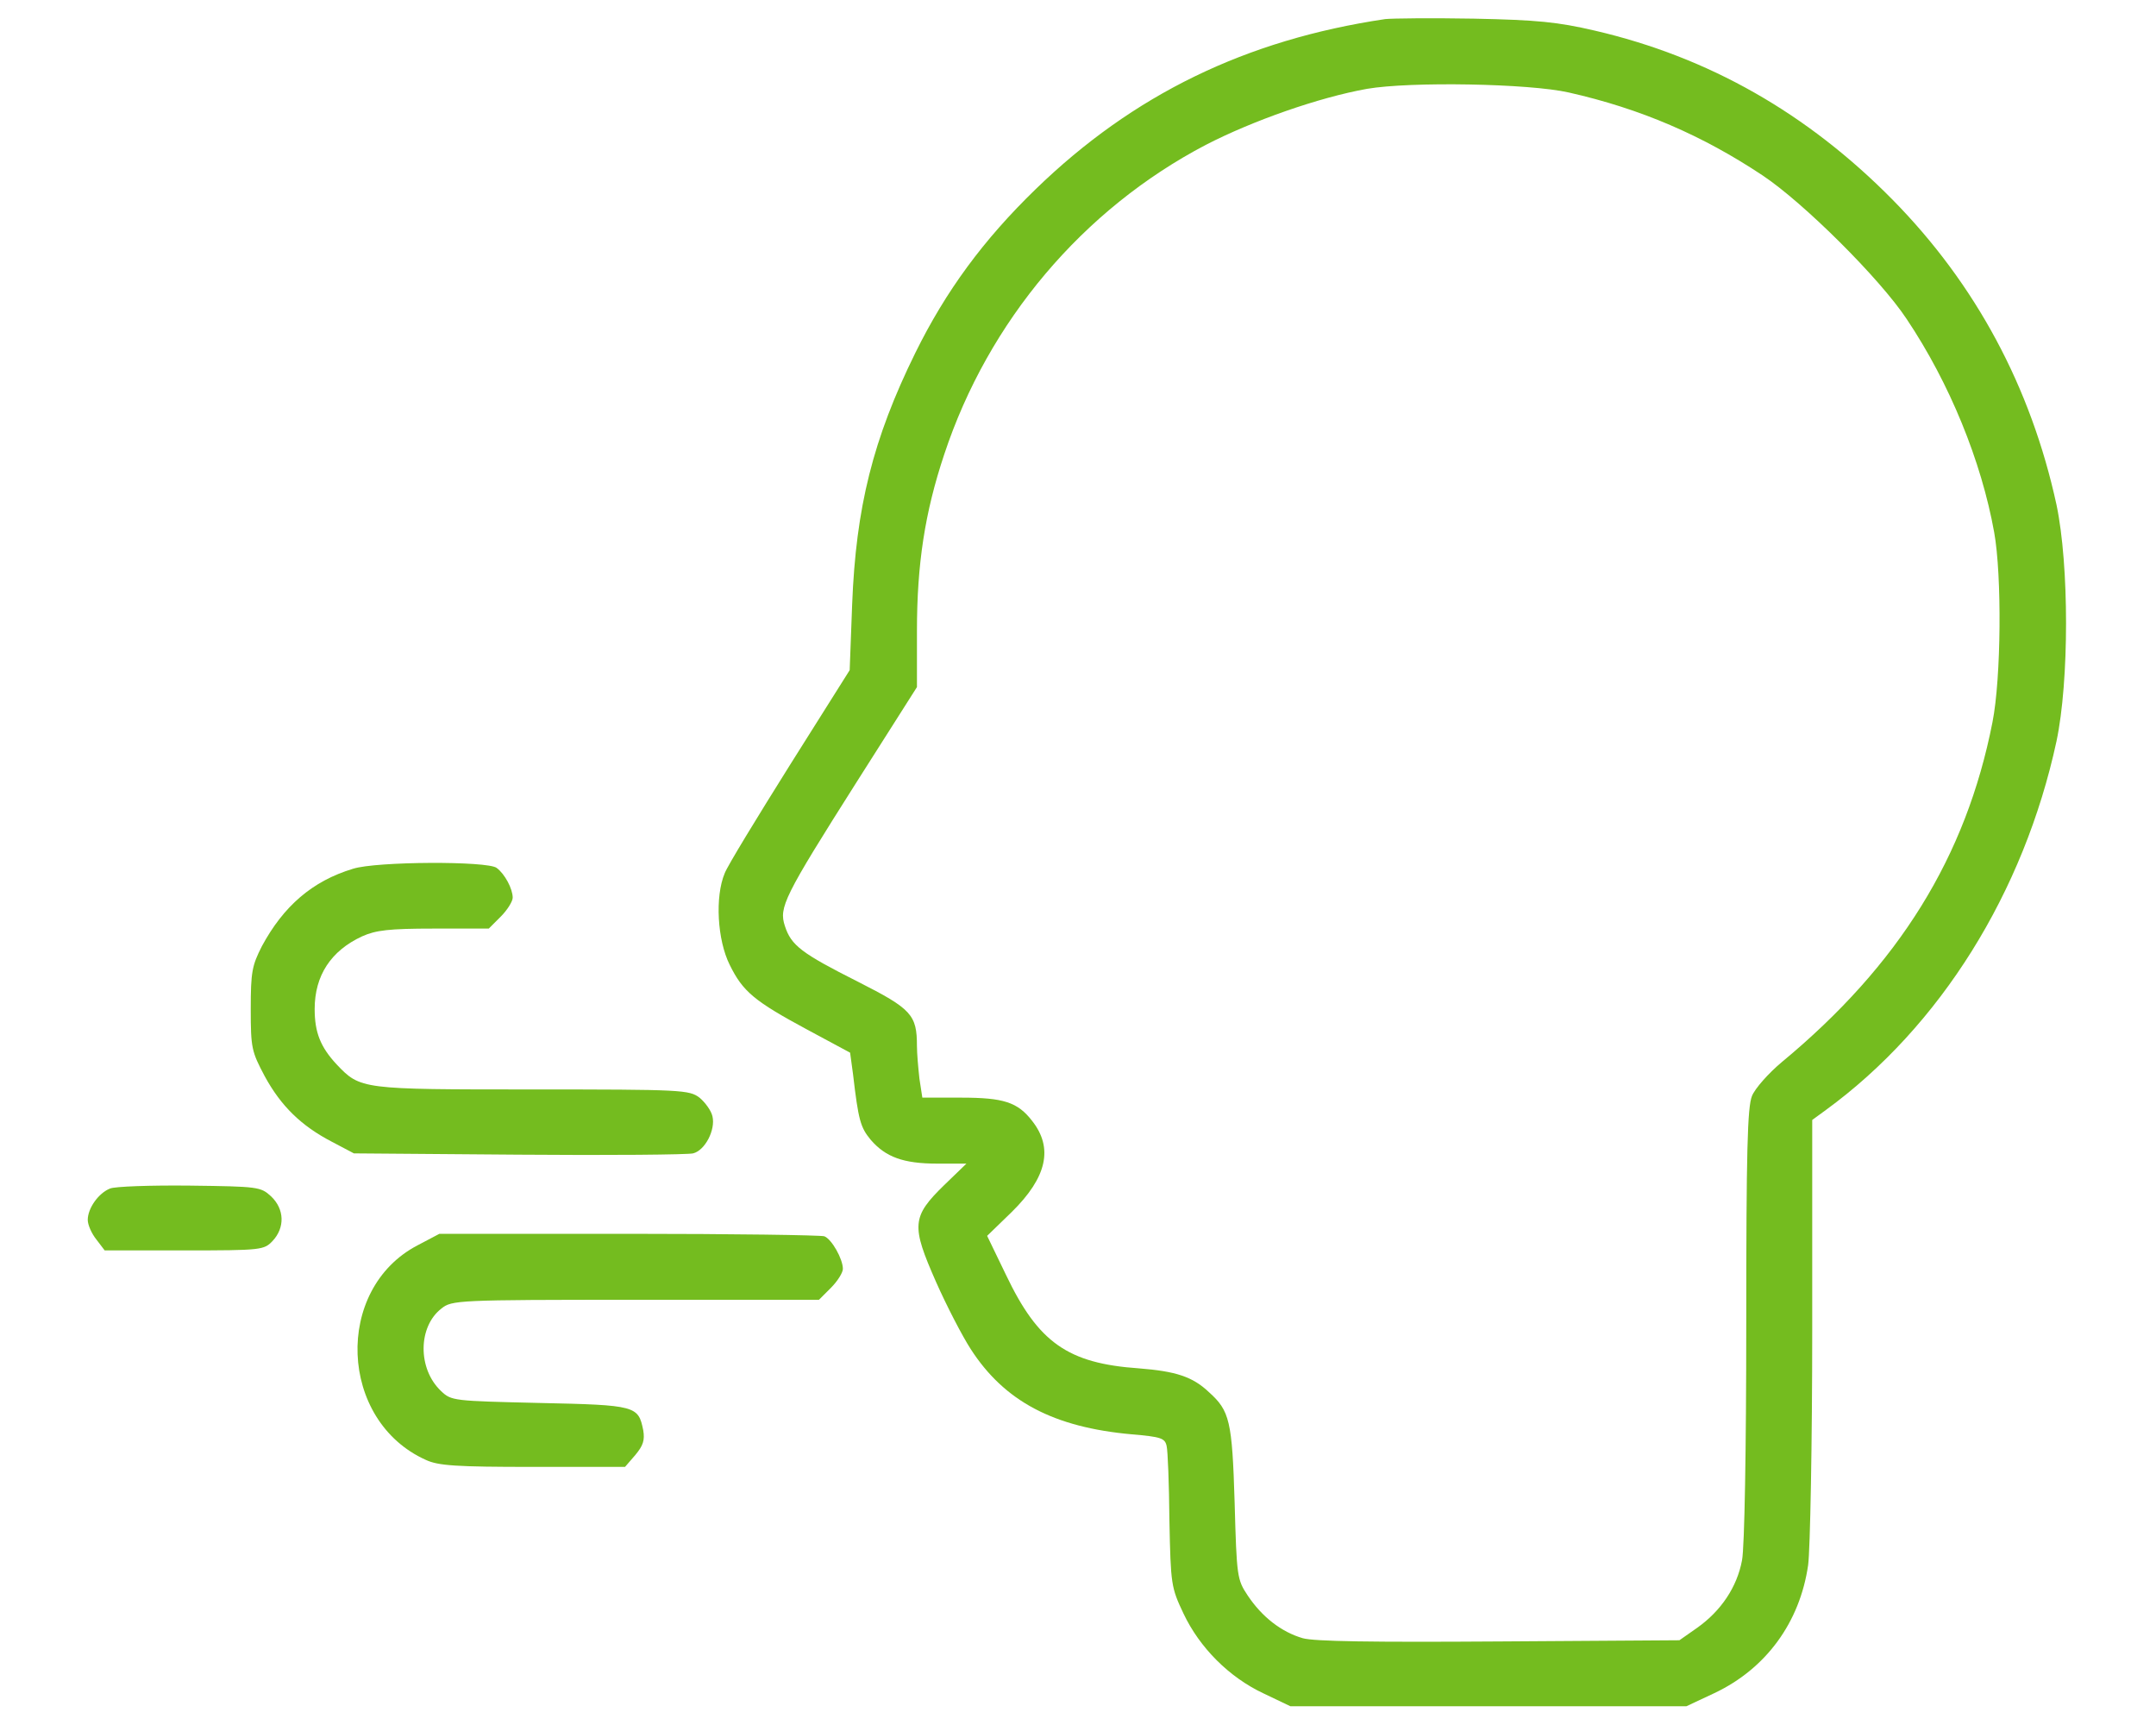 <svg width="20" height="16" viewBox="0 0 20 16" fill="none" xmlns="http://www.w3.org/2000/svg">
<g id="Group">
<path id="Vector" d="M12.85 0.177C11.556 0.369 10.511 0.878 9.608 1.754C9.122 2.225 8.774 2.699 8.491 3.273C8.097 4.073 7.94 4.708 7.905 5.604L7.882 6.216L7.327 7.097C7.025 7.579 6.749 8.03 6.723 8.099C6.631 8.317 6.654 8.719 6.769 8.949C6.891 9.198 6.998 9.286 7.488 9.55L7.886 9.764L7.913 9.963C7.963 10.392 7.982 10.457 8.077 10.572C8.215 10.732 8.38 10.793 8.694 10.793H8.965L8.759 10.992C8.456 11.287 8.453 11.368 8.682 11.888C8.782 12.114 8.927 12.393 9.004 12.512C9.317 12.998 9.773 13.239 10.5 13.304C10.768 13.327 10.806 13.339 10.822 13.411C10.833 13.453 10.845 13.767 10.848 14.104C10.86 14.697 10.864 14.724 10.978 14.965C11.128 15.283 11.403 15.558 11.721 15.707L11.97 15.826H13.807H15.644L15.904 15.704C16.382 15.478 16.696 15.049 16.773 14.517C16.792 14.376 16.811 13.388 16.811 12.321V10.388L16.937 10.296C17.997 9.523 18.774 8.279 19.077 6.875C19.195 6.316 19.195 5.244 19.077 4.682C18.839 3.587 18.326 2.634 17.557 1.853C16.765 1.05 15.85 0.529 14.794 0.284C14.45 0.204 14.262 0.185 13.673 0.173C13.282 0.166 12.915 0.17 12.85 0.177ZM14.553 0.858C15.219 1.008 15.793 1.256 16.352 1.628C16.73 1.88 17.439 2.584 17.687 2.959C18.085 3.553 18.38 4.276 18.499 4.938C18.571 5.34 18.564 6.289 18.483 6.699C18.238 7.946 17.618 8.949 16.528 9.852C16.405 9.955 16.279 10.097 16.252 10.166C16.21 10.269 16.199 10.675 16.199 12.278C16.199 13.45 16.183 14.349 16.16 14.471C16.114 14.72 15.965 14.942 15.743 15.099L15.579 15.214L13.91 15.225C12.724 15.233 12.192 15.225 12.085 15.195C11.885 15.137 11.706 14.996 11.575 14.8C11.476 14.651 11.472 14.628 11.453 13.936C11.43 13.178 11.407 13.086 11.216 12.914C11.063 12.768 10.906 12.719 10.565 12.692C9.903 12.646 9.631 12.451 9.333 11.827L9.157 11.463L9.386 11.241C9.712 10.92 9.773 10.648 9.574 10.396C9.44 10.223 9.31 10.181 8.916 10.181H8.556L8.529 10.005C8.518 9.906 8.506 9.772 8.506 9.703C8.506 9.412 8.456 9.358 7.959 9.106C7.435 8.842 7.339 8.769 7.281 8.589C7.224 8.417 7.27 8.321 7.947 7.253L8.506 6.373V5.853C8.506 5.233 8.579 4.754 8.759 4.215C9.168 2.979 10.045 1.941 11.185 1.344C11.621 1.119 12.234 0.904 12.681 0.824C13.083 0.755 14.185 0.774 14.553 0.858Z" fill="#74BC1F"/>
<path id="Vector_2" d="M3.275 8.058C2.896 8.172 2.629 8.406 2.429 8.777C2.338 8.957 2.326 9.014 2.326 9.359C2.326 9.722 2.334 9.753 2.456 9.983C2.606 10.258 2.793 10.442 3.08 10.591L3.283 10.698L4.814 10.71C5.656 10.717 6.383 10.71 6.429 10.698C6.54 10.671 6.639 10.48 6.609 10.354C6.597 10.3 6.54 10.224 6.49 10.182C6.394 10.109 6.329 10.105 4.94 10.105C3.348 10.105 3.344 10.105 3.122 9.872C2.973 9.711 2.919 9.577 2.919 9.359C2.919 9.049 3.069 8.819 3.359 8.685C3.486 8.628 3.608 8.613 4.022 8.613H4.534L4.645 8.502C4.707 8.44 4.756 8.36 4.756 8.326C4.756 8.245 4.684 8.107 4.607 8.05C4.523 7.985 3.49 7.989 3.275 8.058Z" fill="#74BC1F"/>
<path id="Vector_3" d="M1.021 11.024C0.914 11.066 0.814 11.207 0.814 11.315C0.814 11.36 0.849 11.441 0.895 11.498L0.971 11.598H1.71C2.429 11.598 2.449 11.594 2.529 11.51C2.644 11.387 2.64 11.215 2.514 11.096C2.418 11.008 2.395 11.005 1.76 10.997C1.396 10.993 1.063 11.005 1.021 11.024Z" fill="#74BC1F"/>
<path id="Vector_4" d="M3.873 11.551C3.096 11.957 3.142 13.178 3.95 13.541C4.065 13.595 4.233 13.606 4.941 13.606H5.798L5.894 13.495C5.967 13.407 5.982 13.358 5.967 13.266C5.921 13.04 5.902 13.032 5.006 13.013C4.206 12.994 4.187 12.994 4.091 12.902C3.873 12.696 3.877 12.305 4.095 12.137C4.191 12.06 4.237 12.056 5.894 12.056H7.597L7.708 11.945C7.769 11.884 7.819 11.804 7.819 11.769C7.819 11.678 7.716 11.494 7.647 11.467C7.612 11.456 6.793 11.444 5.829 11.444H4.076L3.873 11.551Z" fill="#74BC1F"/>
</g>
</svg>
